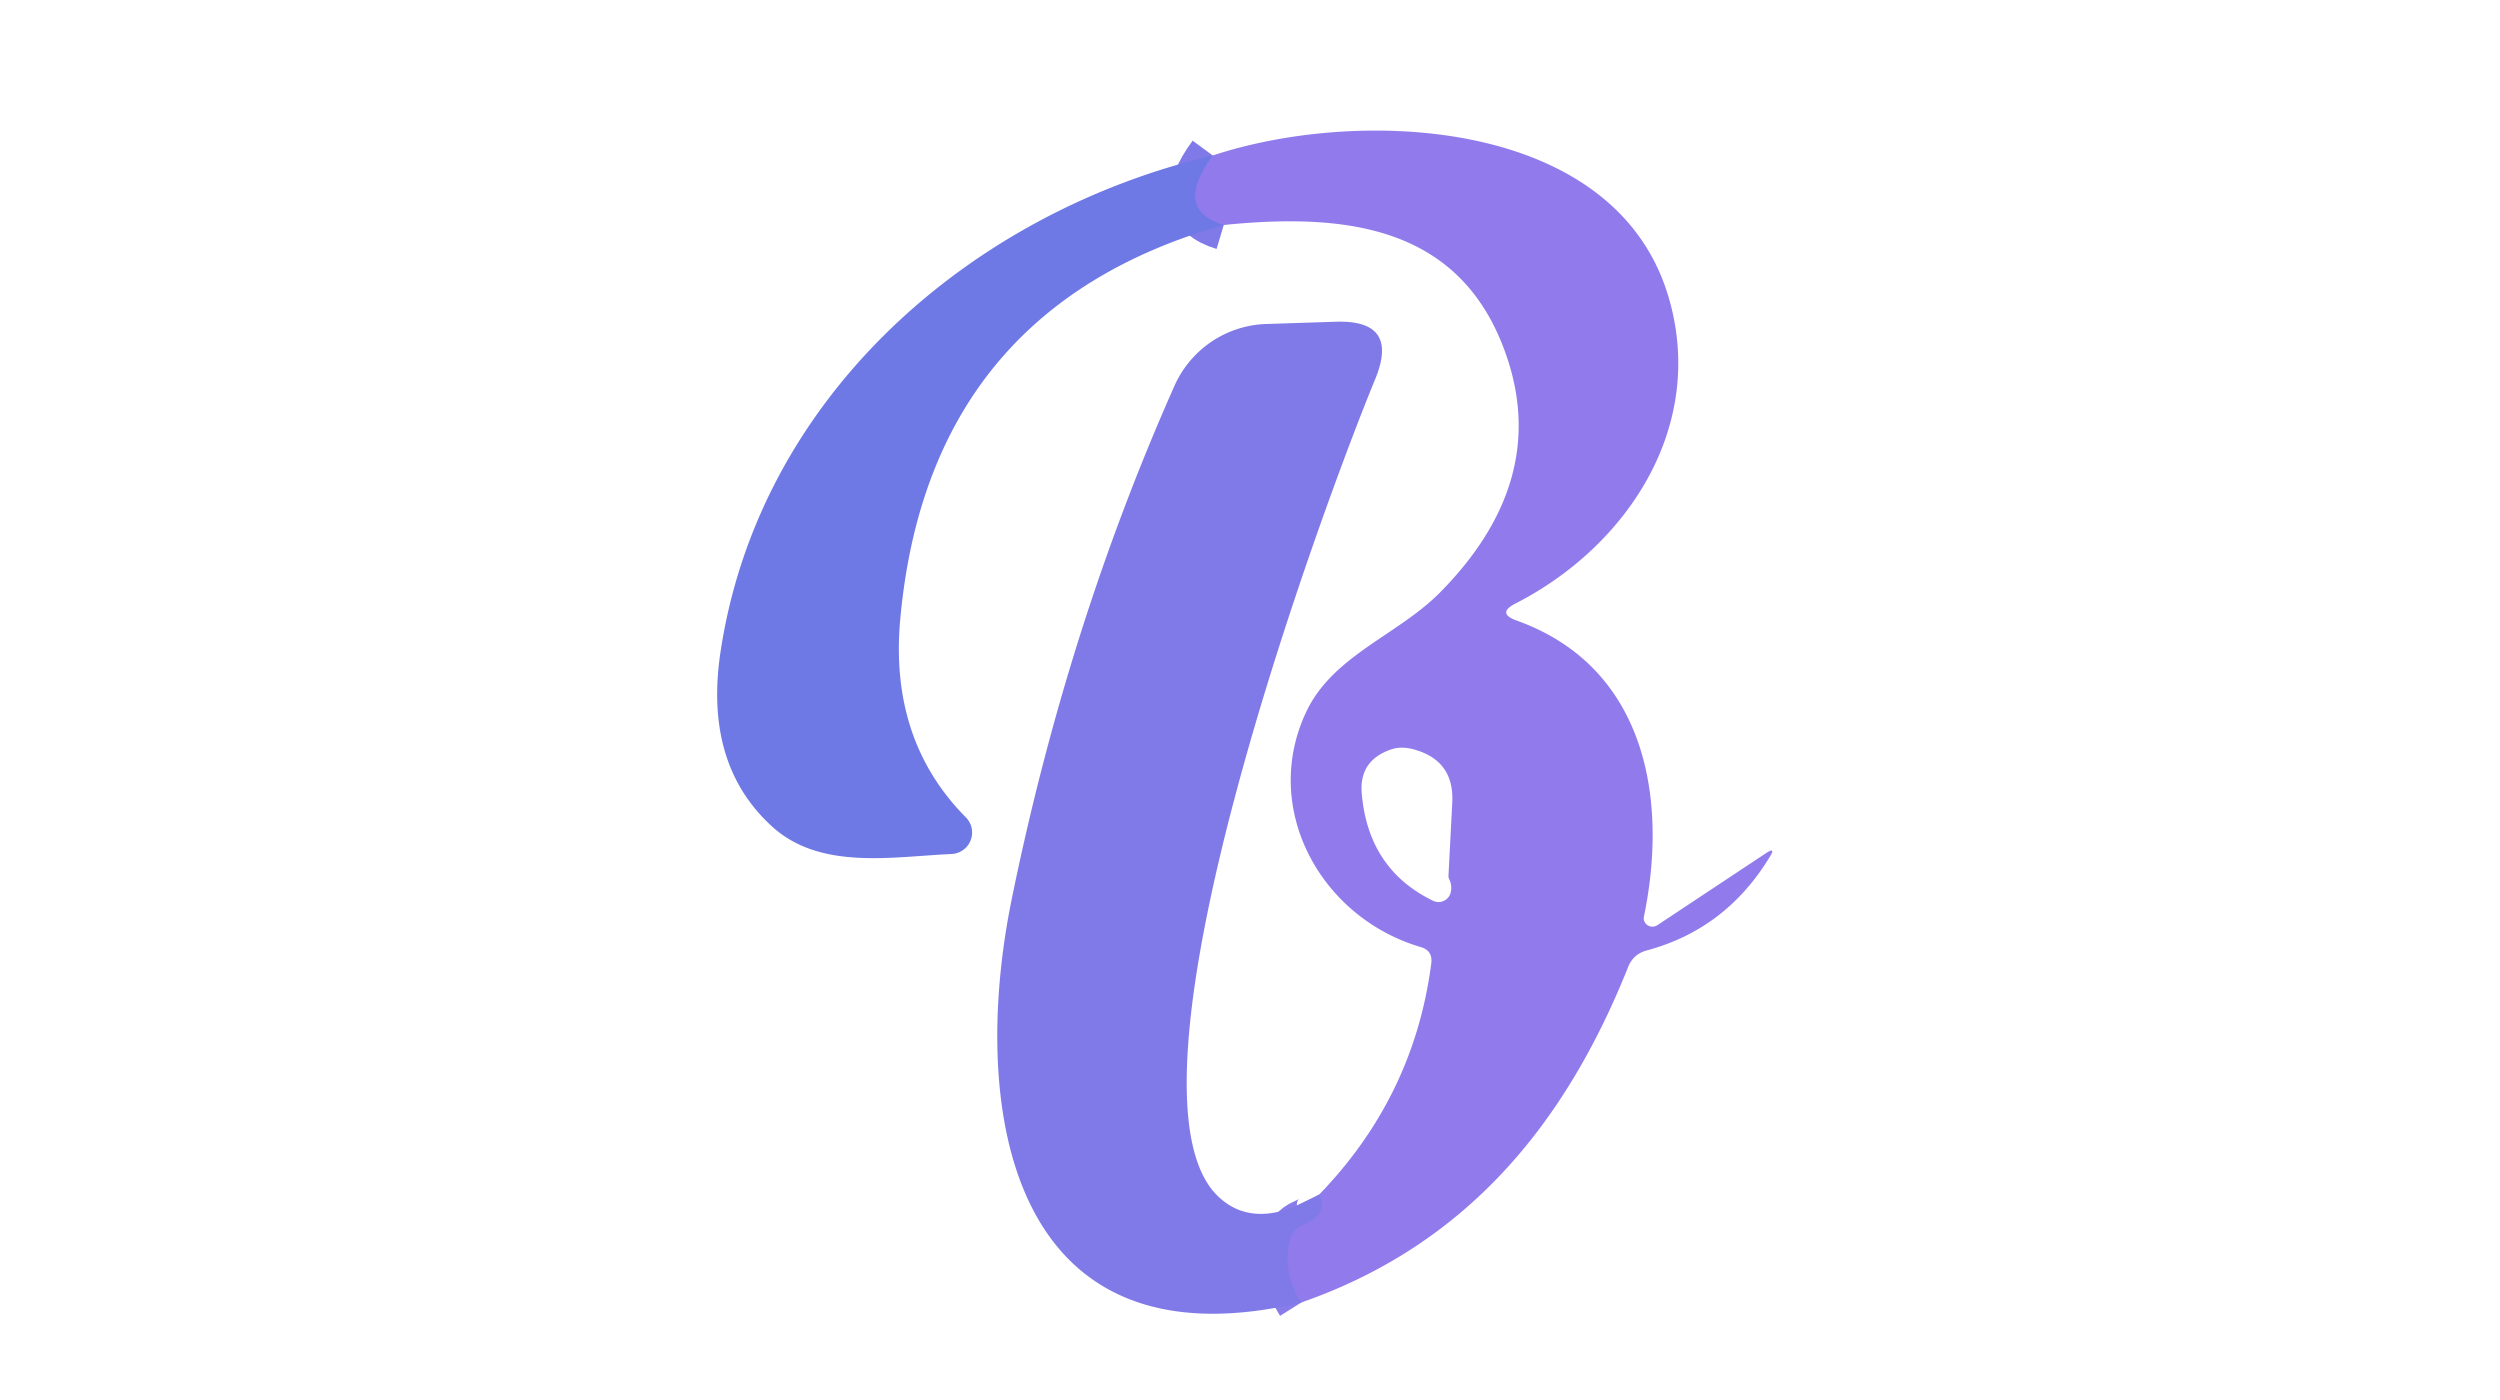<?xml version="1.0" encoding="UTF-8" standalone="no"?>
<!DOCTYPE svg PUBLIC "-//W3C//DTD SVG 1.1//EN" "http://www.w3.org/Graphics/SVG/1.1/DTD/svg11.dtd">
<svg xmlns="http://www.w3.org/2000/svg" version="1.1" viewBox="0.00 0.00 100.00 56.00">
<g stroke-width="2.00" fill="none" stroke-linecap="butt">
<path stroke="#887bea" vector-effect="non-scaling-stroke" d="
  M 52.05 52.10
  Q 51.30 50.91 51.58 49.66
  Q 51.69 49.18 52.15 48.98
  Q 53.15 48.56 52.77 47.78"
/>
<path stroke="#807ae9" vector-effect="non-scaling-stroke" d="
  M 48.95 9.00
  Q 46.91 8.39 48.51 6.22"
/>
</g>
<path fill="#917bec" d="
  M 52.05 52.10
  Q 51.30 50.91 51.58 49.66
  Q 51.69 49.18 52.15 48.98
  Q 53.15 48.56 52.77 47.78
  Q 56.56 43.86 57.25 38.54
  Q 57.32 38.02 56.82 37.88
  C 52.80 36.69 50.40 32.29 52.28 28.41
  C 53.35 26.22 55.91 25.39 57.57 23.73
  Q 61.87 19.40 60.35 14.51
  C 58.64 9.07 53.98 8.49 48.95 9.00
  Q 46.91 8.39 48.51 6.22
  C 54.36 4.28 64.58 4.69 66.73 11.84
  C 68.29 17.03 65.10 21.85 60.62 24.14
  Q 59.86 24.53 60.66 24.82
  C 65.78 26.65 66.75 31.86 65.76 36.65
  A 0.35 0.34 -10.5 0 0 66.29 37.01
  L 70.65 34.12
  Q 71.04 33.87 70.80 34.26
  Q 69.04 37.17 65.86 38.02
  Q 65.33 38.17 65.13 38.67
  C 62.62 44.95 58.68 49.79 52.05 52.10
  Z
  M 57.94 35.01
  L 58.09 32.11
  Q 58.18 30.41 56.53 29.97
  Q 56.01 29.83 55.58 30.00
  Q 54.36 30.45 54.47 31.74
  Q 54.73 34.77 57.32 36.03
  A 0.50 0.50 0.0 0 0 58.02 35.73
  Q 58.10 35.45 57.97 35.17
  A 0.30 0.25 39.7 0 1 57.94 35.01
  Z"
/>
<path fill="#6e79e5" d="
  M 48.51 6.22
  Q 46.91 8.39 48.95 9.00
  Q 37.14 12.35 36.01 24.77
  Q 35.57 29.60 38.63 32.69
  A 0.86 0.86 0.0 0 1 38.06 34.16
  C 35.65 34.27 32.78 34.82 30.85 33.03
  Q 28.15 30.54 28.82 26.08
  C 30.35 15.89 38.78 8.51 48.51 6.22
  Z"
/>
<path fill="#7f7ae8" d="
  M 52.77 47.78
  Q 53.15 48.56 52.15 48.98
  Q 51.69 49.18 51.58 49.66
  Q 51.30 50.91 52.05 52.10
  C 40.35 54.86 38.77 44.35 40.46 36.01
  Q 42.68 25.11 46.98 15.43
  A 4.17 4.16 -79.0 0 1 50.64 12.96
  L 53.42 12.87
  Q 55.99 12.78 55.01 15.16
  C 52.93 20.20 44.29 43.55 48.71 47.84
  Q 50.21 49.30 52.77 47.78
  Z"
/>
</svg>
